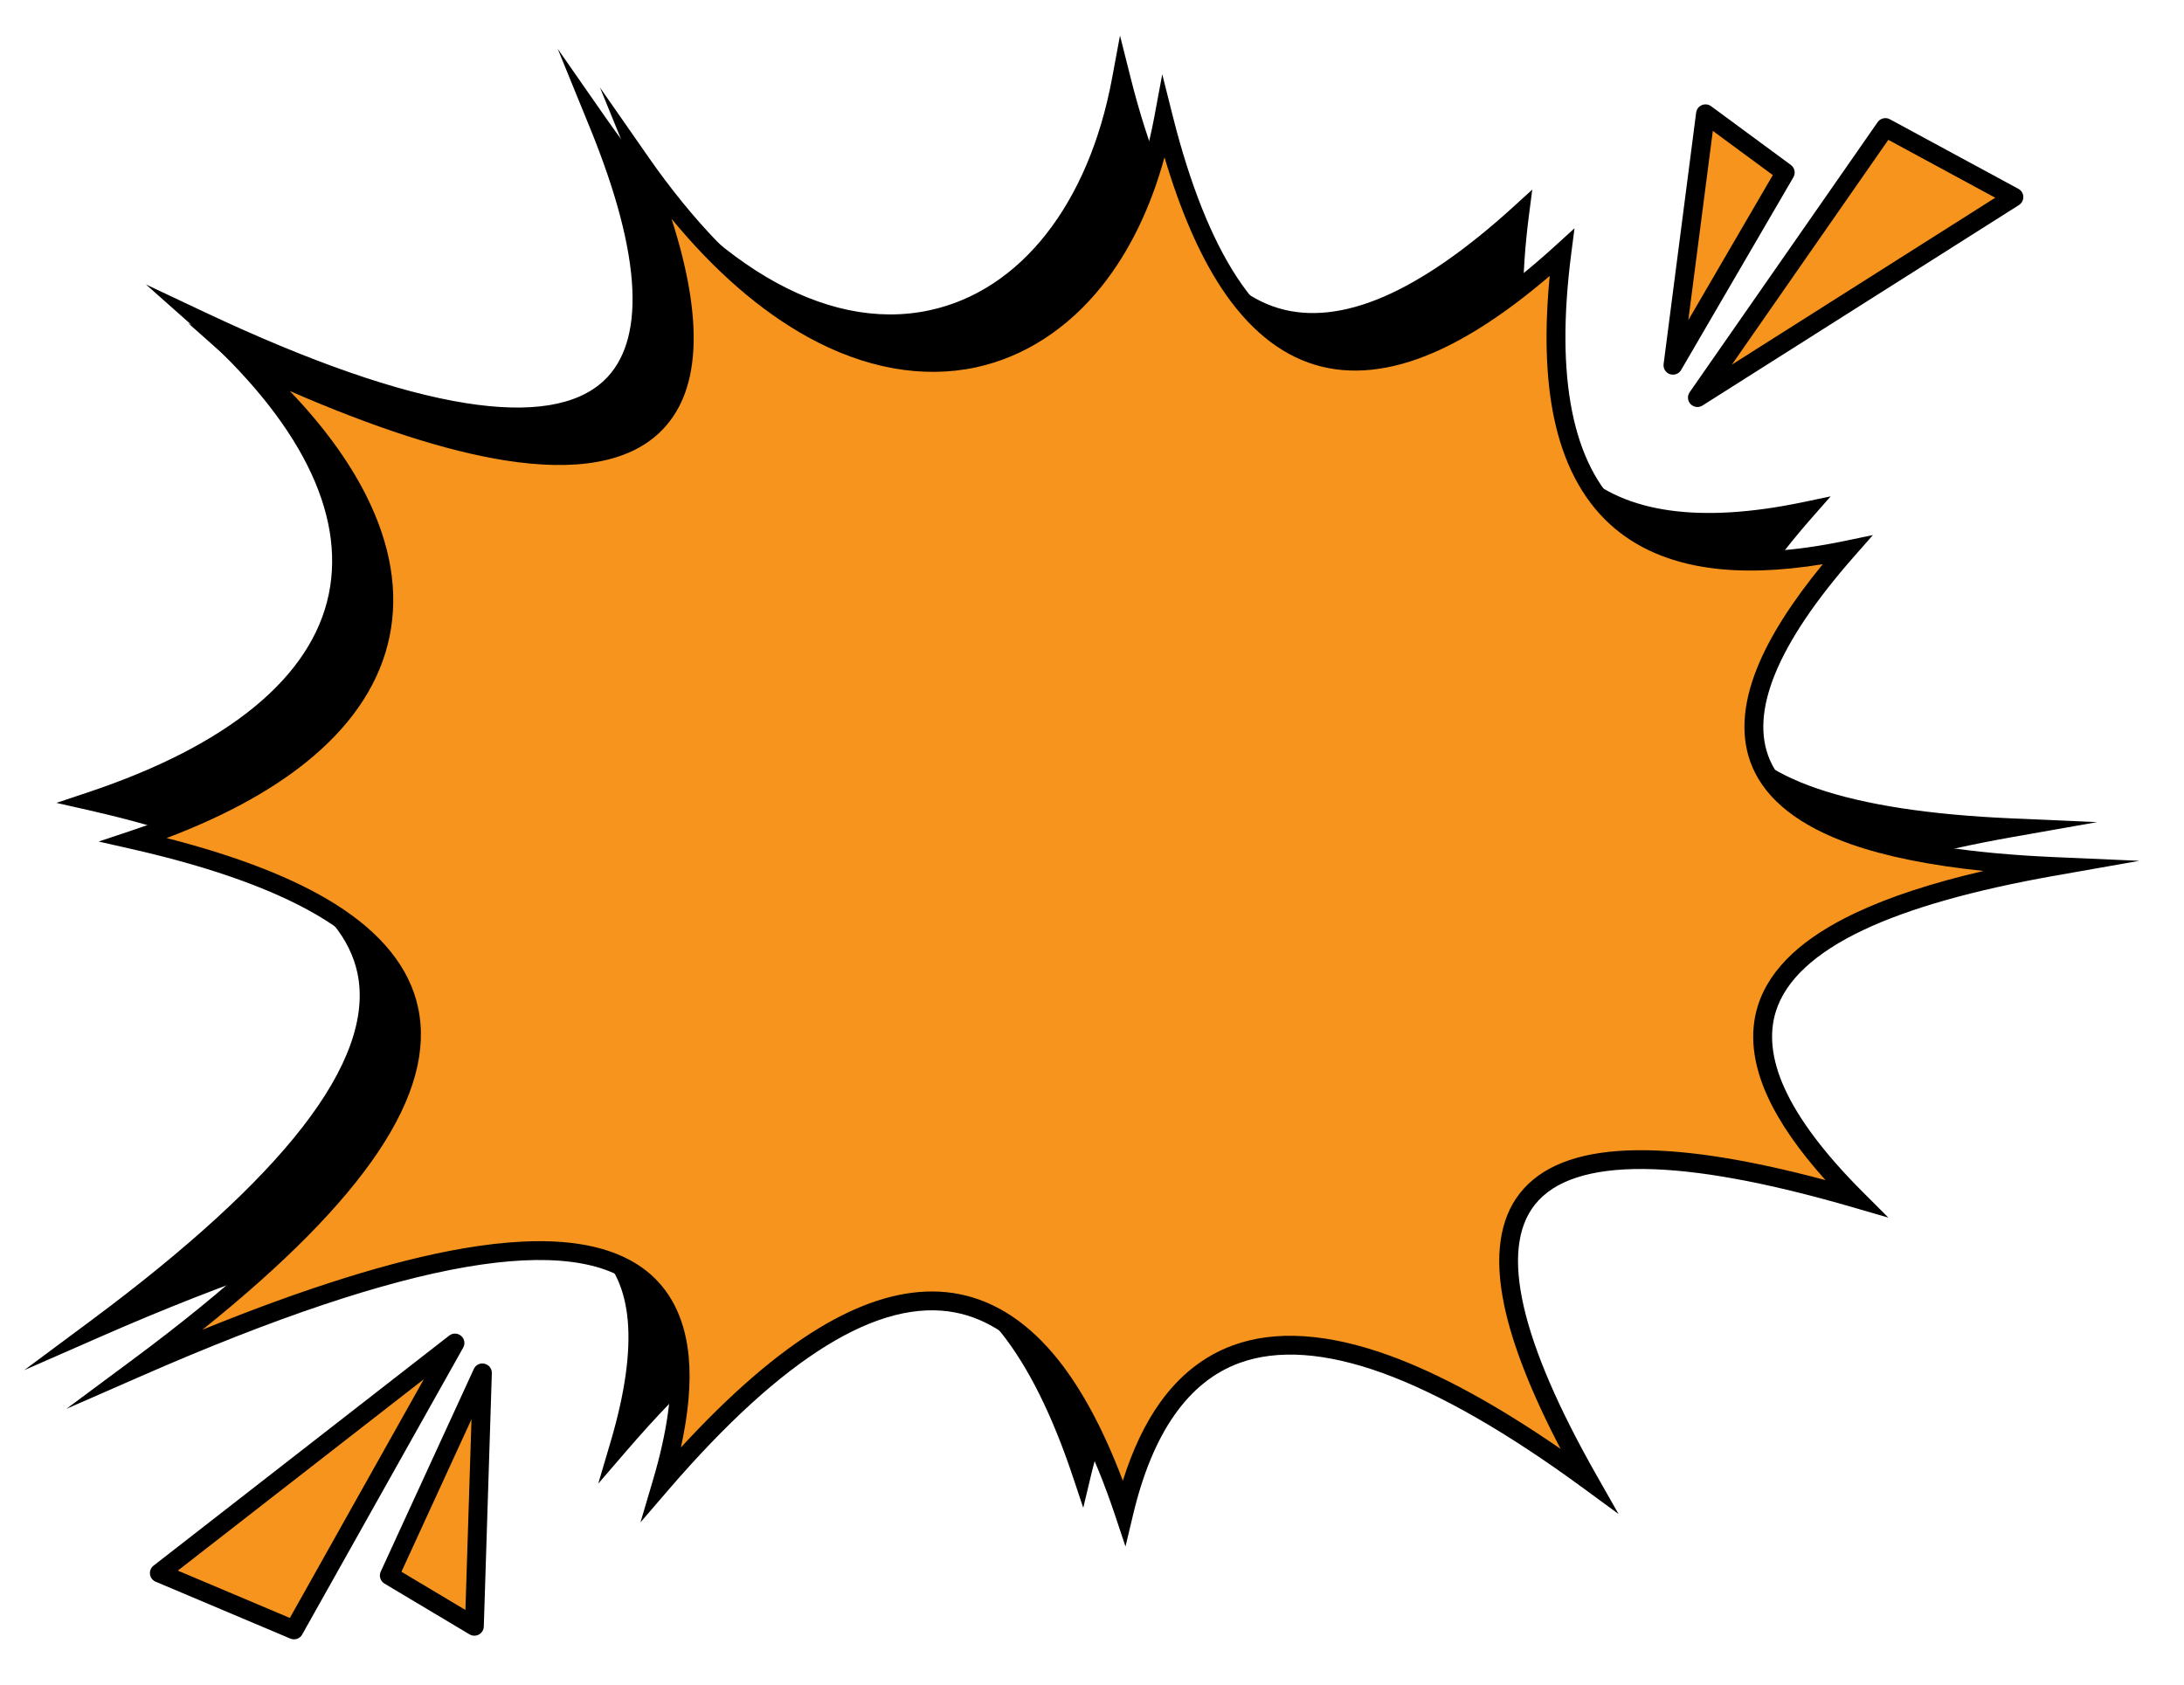 <svg version="1.0" preserveAspectRatio="xMidYMid meet" viewBox="21.543 257.013 236.49 182.52" zoomAndPan="magnify" xmlns:xlink="http://www.w3.org/1999/xlink" xmlns="http://www.w3.org/2000/svg" style="max-height: 500px" width="236.49" height="182.52"><defs><g/><clipPath id="87fadfff33"><path clip-rule="nonzero" d="M 0.887 0 L 959.113 0 L 959.113 539 L 0.887 539 Z M 0.887 0"/></clipPath><clipPath id="2520aae2d3"><path clip-rule="nonzero" d="M 24.145 260.859 L 249 260.859 L 249 421 L 24.145 421 Z M 24.145 260.859"/></clipPath><clipPath id="19173b0b5c"><path clip-rule="nonzero" d="M 28 265 L 253.219 265 L 253.219 425 L 28 425 Z M 28 265"/></clipPath><clipPath id="6baa429b21"><path clip-rule="nonzero" d="M 37 401 L 72 401 L 72 434.539 L 37 434.539 Z M 37 401"/></clipPath><clipPath id="aa80a10515"><path clip-rule="nonzero" d="M 62 404 L 75 404 L 75 434.539 L 62 434.539 Z M 62 404"/></clipPath></defs><g clip-path="url(#87fadfff33)"><path fill-rule="nonzero" fill-opacity="1" d="M 0.887 0 L 959.113 0 L 959.113 539 L 0.887 539 Z M 0.887 0" fill="transparent"/><path fill-rule="nonzero" fill-opacity="1" d="M 0.887 0 L 959.113 0 L 959.113 539 L 0.887 539 Z M 0.887 0" fill="transparent"/></g><path fill-rule="nonzero" fill-opacity="1" d="M 86.363 270.445 C 109.977 304.336 137.516 295.07 142.969 265.648 C 150.727 296.445 165.766 298.684 186.09 280.176 C 182.562 307.555 193.73 317.246 216.984 312.391 C 198.102 333.855 205.766 345.191 239.293 346.656 C 210.219 351.789 197.289 361.957 217.918 382.598 C 183.172 372.492 170.094 379.898 188.984 413.141 C 161.73 393.152 144.309 392.98 138.676 416.586 C 128.977 387.543 112.48 385.762 88.648 413.418 C 97.316 384.09 77.148 381.07 31.992 400.848 C 68.055 374.074 74.738 353.582 31.434 343.77 C 64.836 332.598 65.586 311.516 43.332 291.766 C 84.402 311.133 99.707 303.125 86.359 270.445 Z M 86.363 270.445" fill="#000000"/><g clip-path="url(#2520aae2d3)"><path fill-rule="nonzero" fill-opacity="1" d="M 138.84 420.301 L 137.707 416.906 C 135.488 410.266 132.891 405.043 129.984 401.387 C 127.141 397.809 123.934 395.648 120.445 394.965 C 112.188 393.344 101.754 399.777 89.426 414.082 L 86.324 417.68 L 87.668 413.129 C 89.207 407.922 89.828 403.508 89.516 400.008 C 89.215 396.68 88.059 394.105 86.066 392.359 C 82.57 389.289 76.297 388.504 67.426 390.035 C 58.457 391.578 46.676 395.531 32.406 401.781 L 24.164 405.395 L 31.383 400.031 C 41.789 392.305 49.5 385.258 54.297 379.074 C 59.242 372.711 61.242 367.094 60.246 362.387 C 59.457 358.668 56.75 355.328 52.203 352.469 C 47.348 349.414 40.285 346.82 31.207 344.766 L 27.652 343.961 L 31.109 342.805 C 46.305 337.723 55.312 330.301 57.148 321.34 C 58.957 312.516 53.945 302.551 42.656 292.531 L 37.344 287.816 L 43.77 290.848 C 55.102 296.191 64.586 299.492 71.961 300.664 C 79.004 301.785 84.051 300.961 86.957 298.215 C 89.18 296.113 90.207 292.805 90.016 288.375 C 89.816 283.715 88.266 277.812 85.414 270.828 L 81.934 262.301 L 87.203 269.863 C 98.09 285.488 110.848 293.055 122.203 290.613 C 132.051 288.496 139.438 279.094 141.965 265.465 L 142.82 260.863 L 143.961 265.398 C 145.828 272.812 148.168 278.691 150.922 282.871 C 153.531 286.836 156.574 289.363 159.969 290.383 C 163.312 291.387 167.148 290.969 171.375 289.145 C 175.598 287.324 180.316 284.051 185.402 279.422 L 187.461 277.547 L 187.105 280.305 C 185.371 293.734 187.23 303.066 192.625 308.043 C 197.551 312.586 205.672 313.711 216.773 311.395 L 219.773 310.766 L 217.754 313.062 C 209.461 322.488 206.383 329.902 208.605 335.098 C 211.262 341.316 221.602 344.859 239.336 345.637 L 248.629 346.043 L 239.469 347.66 C 230.672 349.211 223.695 351.191 218.73 353.539 C 213.52 356.008 210.336 358.961 209.273 362.324 C 208.492 364.789 208.809 367.605 210.215 370.691 C 211.738 374.043 214.574 377.809 218.641 381.879 L 221.449 384.688 L 217.633 383.578 C 198.922 378.137 187.328 378.035 183.172 383.277 C 179.312 388.145 181.566 398.02 189.871 412.637 L 192.23 416.785 L 188.379 413.961 C 180.191 407.957 172.898 403.773 166.703 401.527 C 160.531 399.285 155.301 398.918 151.168 400.434 C 145.652 402.449 141.785 407.965 139.672 416.82 Z M 117.891 392.684 C 118.895 392.684 119.879 392.777 120.84 392.965 C 124.816 393.746 128.434 396.152 131.586 400.121 C 134.168 403.371 136.508 407.754 138.555 413.18 C 139.605 409.828 140.949 406.996 142.57 404.727 C 144.699 401.746 147.355 399.656 150.465 398.52 C 155.062 396.836 160.762 397.203 167.402 399.609 C 172.844 401.582 179.07 404.98 185.961 409.734 C 182.805 403.707 180.754 398.496 179.855 394.203 C 178.75 388.941 179.328 384.84 181.57 382.012 C 186.066 376.344 196.898 375.883 214.637 380.625 C 211.738 377.391 209.629 374.344 208.355 371.539 C 206.734 367.977 206.387 364.672 207.324 361.711 C 207.965 359.684 209.223 357.793 211.059 356.09 C 212.777 354.496 215.066 353.02 217.855 351.699 C 221.555 349.949 226.141 348.441 231.758 347.141 C 225.996 346.547 221.18 345.574 217.383 344.238 C 211.844 342.285 208.258 339.48 206.727 335.898 C 205.422 332.852 205.594 329.23 207.242 325.145 C 208.59 321.789 210.977 318.023 214.344 313.922 C 209.719 314.676 205.598 314.812 202.062 314.316 C 197.648 313.699 194.008 312.094 191.238 309.539 C 188.277 306.809 186.258 302.934 185.234 298.031 C 184.352 293.777 184.199 288.629 184.777 282.699 C 180.277 286.555 176.051 289.348 172.188 291.016 C 167.508 293.039 163.199 293.48 159.379 292.332 C 155.516 291.172 152.094 288.363 149.211 283.988 C 146.852 280.402 144.789 275.656 143.062 269.852 C 141.59 275.285 139.273 280.055 136.277 283.805 C 132.566 288.441 127.848 291.484 122.633 292.605 C 116.871 293.844 110.582 292.707 104.449 289.324 C 99.328 286.5 94.379 282.207 89.684 276.516 C 93.273 287.688 92.836 295.469 88.363 299.691 C 84.973 302.895 79.344 303.898 71.637 302.676 C 65.301 301.668 57.484 299.145 48.348 295.164 C 51.965 298.938 54.738 302.734 56.629 306.496 C 59.289 311.801 60.141 316.93 59.152 321.742 C 58.172 326.52 55.398 330.883 50.906 334.719 C 46.926 338.117 41.586 341.09 35.008 343.578 C 42.727 345.551 48.863 347.953 53.293 350.738 C 58.328 353.906 61.34 357.684 62.246 361.965 C 64.207 371.223 56.555 382.66 38.887 396.824 C 50.074 392.277 59.535 389.324 67.078 388.023 C 71.758 387.215 75.82 387.027 79.145 387.461 C 82.602 387.91 85.387 389.043 87.418 390.828 C 89.812 392.934 91.203 395.961 91.551 399.828 C 91.801 402.598 91.512 405.863 90.699 409.574 C 96.027 403.777 101.047 399.434 105.656 396.645 C 110.008 394.008 114.109 392.68 117.891 392.68 Z M 117.891 392.684" fill="#000000"/></g><path fill-rule="nonzero" fill-opacity="1" d="M 90.938 274.633 C 114.551 308.527 142.09 299.262 147.543 269.84 C 155.301 300.637 170.34 302.875 190.664 284.363 C 187.137 311.742 198.305 321.438 221.559 316.582 C 202.676 338.047 210.34 349.379 243.867 350.848 C 214.793 355.977 201.863 366.145 222.492 386.789 C 187.746 376.684 174.668 384.09 193.559 417.328 C 166.305 397.344 148.883 397.172 143.25 420.773 C 133.551 391.73 117.055 389.949 93.223 417.609 C 101.891 388.277 81.723 385.262 36.566 405.039 C 72.629 378.266 79.312 357.77 36.008 347.961 C 69.41 336.789 70.16 315.707 47.906 295.957 C 88.977 315.324 104.281 307.316 90.934 274.633 Z M 90.938 274.633" fill="#f7941d"/><g clip-path="url(#19173b0b5c)"><path fill-rule="nonzero" fill-opacity="1" d="M 143.414 424.492 L 142.281 421.098 C 140.062 414.457 137.465 409.234 134.559 405.578 C 131.715 402 128.508 399.84 125.02 399.156 C 116.762 397.535 106.328 403.969 93.996 418.273 L 90.898 421.871 L 92.242 417.32 C 93.781 412.113 94.402 407.699 94.09 404.199 C 93.789 400.871 92.629 398.297 90.641 396.551 C 87.145 393.477 80.871 392.695 72 394.223 C 63.031 395.77 51.25 399.723 36.98 405.973 L 28.734 409.582 L 35.957 404.219 C 46.363 396.496 54.07 389.445 58.871 383.266 C 63.816 376.898 65.816 371.285 64.82 366.578 C 64.031 362.855 61.324 359.52 56.773 356.656 C 51.922 353.602 44.859 351.012 35.781 348.953 L 32.227 348.148 L 35.684 346.992 C 50.879 341.91 59.883 334.488 61.723 325.527 C 63.531 316.703 58.52 306.742 47.23 296.719 L 41.914 292.004 L 48.344 295.035 C 59.676 300.379 69.16 303.684 76.531 304.855 C 83.578 305.973 88.625 305.148 91.531 302.402 C 93.754 300.305 94.781 296.992 94.59 292.562 C 94.391 287.902 92.84 282 89.988 275.02 L 86.508 266.488 L 91.777 274.051 C 101.32 287.75 112.301 295.254 122.512 295.254 C 123.949 295.254 125.375 295.105 126.777 294.801 C 136.625 292.684 144.012 283.285 146.539 269.652 L 147.395 265.051 L 148.535 269.59 C 150.402 277 152.746 282.879 155.496 287.059 C 158.105 291.023 161.148 293.551 164.543 294.57 C 167.887 295.574 171.723 295.16 175.949 293.336 C 180.172 291.512 184.891 288.242 189.977 283.609 L 192.035 281.734 L 191.68 284.492 C 189.949 297.926 191.805 307.258 197.203 312.234 C 202.125 316.773 210.25 317.898 221.352 315.582 L 224.348 314.957 L 222.328 317.254 C 214.035 326.676 210.957 334.09 213.18 339.289 C 215.84 345.504 226.18 349.051 243.91 349.828 L 253.203 350.234 L 244.043 351.848 C 235.246 353.402 228.27 355.379 223.305 357.73 C 218.094 360.195 214.91 363.152 213.848 366.516 C 213.066 368.977 213.383 371.793 214.789 374.883 C 216.312 378.234 219.148 381.996 223.215 386.066 L 226.023 388.875 L 222.207 387.766 C 203.5 382.324 191.906 382.223 187.746 387.469 C 183.887 392.332 186.145 402.211 194.449 416.824 L 196.809 420.977 L 192.953 418.148 C 184.77 412.148 177.477 407.965 171.281 405.715 C 165.105 403.477 159.879 403.105 155.742 404.621 C 150.227 406.641 146.359 412.152 144.246 421.012 Z M 122.465 396.871 C 123.469 396.871 124.453 396.965 125.414 397.156 C 129.391 397.938 133.008 400.344 136.16 404.312 C 138.742 407.562 141.082 411.945 143.129 417.371 C 144.18 414.02 145.523 411.188 147.145 408.918 C 149.273 405.934 151.93 403.848 155.039 402.707 C 159.637 401.023 165.336 401.395 171.977 403.801 C 177.418 405.773 183.645 409.172 190.535 413.926 C 187.379 407.895 185.328 402.684 184.43 398.395 C 183.324 393.133 183.902 389.031 186.145 386.203 C 190.641 380.535 201.473 380.07 219.211 384.812 C 216.312 381.582 214.203 378.535 212.93 375.727 C 211.309 372.164 210.961 368.859 211.898 365.902 C 212.539 363.875 213.797 361.984 215.633 360.281 C 217.352 358.688 219.641 357.211 222.426 355.891 C 226.129 354.141 230.715 352.633 236.332 351.332 C 230.57 350.738 225.754 349.766 221.953 348.43 C 216.418 346.477 212.832 343.672 211.301 340.09 C 209.996 337.043 210.168 333.422 211.816 329.336 C 213.164 325.98 215.551 322.215 218.918 318.113 C 214.297 318.867 210.176 319.004 206.637 318.508 C 202.223 317.891 198.582 316.285 195.816 313.73 C 192.852 311 190.828 307.125 189.809 302.223 C 188.926 297.969 188.773 292.82 189.352 286.891 C 184.852 290.746 180.625 293.539 176.762 295.207 C 172.082 297.23 167.773 297.672 163.953 296.523 C 160.09 295.363 156.668 292.555 153.785 288.18 C 151.426 284.594 149.363 279.848 147.637 274.043 C 146.16 279.477 143.848 284.246 140.852 287.996 C 137.141 292.633 132.422 295.676 127.207 296.797 C 121.445 298.035 115.156 296.902 109.023 293.516 C 103.902 290.691 98.953 286.398 94.258 280.707 C 97.848 291.879 97.41 299.66 92.938 303.883 C 89.543 307.086 83.918 308.09 76.211 306.867 C 69.875 305.859 62.059 303.336 52.922 299.355 C 56.539 303.129 59.312 306.926 61.199 310.688 C 63.863 315.988 64.715 321.121 63.727 325.934 C 62.746 330.711 59.973 335.074 55.48 338.906 C 51.5 342.309 46.16 345.281 39.582 347.77 C 47.301 349.742 53.441 352.145 57.867 354.93 C 62.902 358.098 65.914 361.875 66.82 366.156 C 68.781 375.41 61.129 386.852 43.461 401.016 C 54.648 396.469 64.109 393.516 71.652 392.215 C 76.332 391.406 80.395 391.219 83.719 391.652 C 87.176 392.102 89.961 393.234 91.992 395.02 C 94.387 397.125 95.777 400.152 96.125 404.016 C 96.375 406.789 96.086 410.055 95.273 413.766 C 100.602 407.969 105.621 403.625 110.23 400.836 C 114.582 398.199 118.684 396.871 122.465 396.871 Z M 122.465 396.871" fill="#000000"/></g><path fill-rule="nonzero" fill-opacity="1" d="M 53.375 433.523 L 70.809 402.457 L 38.801 427.367 Z M 53.375 433.523" fill="#f7941d"/><g clip-path="url(#6baa429b21)"><path fill-rule="nonzero" fill-opacity="1" d="M 53.375 434.543 C 53.238 434.543 53.105 434.516 52.977 434.461 L 38.402 428.305 C 38.066 428.164 37.832 427.855 37.785 427.5 C 37.738 427.141 37.887 426.785 38.172 426.562 L 70.18 401.652 C 70.562 401.352 71.105 401.363 71.473 401.68 C 71.844 401.996 71.938 402.531 71.699 402.953 L 54.266 434.02 C 54.082 434.352 53.734 434.543 53.375 434.543 Z M 40.797 427.102 L 52.93 432.227 L 67.441 406.371 Z M 40.797 427.102" fill="#000000"/></g><path fill-rule="nonzero" fill-opacity="1" d="M 63.699 427.633 L 73.777 405.688 L 72.906 433.129 Z M 63.699 427.633" fill="#f7941d"/><g clip-path="url(#aa80a10515)"><path fill-rule="nonzero" fill-opacity="1" d="M 72.906 434.148 C 72.727 434.148 72.543 434.102 72.383 434.004 L 63.176 428.508 C 62.727 428.238 62.555 427.68 62.77 427.207 L 72.852 405.262 C 73.051 404.82 73.539 404.582 74.012 404.695 C 74.484 404.805 74.816 405.234 74.801 405.719 L 73.93 433.164 C 73.918 433.523 73.715 433.852 73.398 434.023 C 73.242 434.109 73.074 434.148 72.906 434.148 Z M 65.012 427.227 L 71.941 431.363 L 72.598 410.707 Z M 65.012 427.227" fill="#000000"/></g><path fill-rule="nonzero" fill-opacity="1" d="M 225.699 270.824 L 205.34 300.07 L 239.609 278.355 Z M 225.699 270.824" fill="#f7941d"/><path fill-rule="nonzero" fill-opacity="1" d="M 205.344 301.09 C 205.07 301.09 204.805 300.98 204.605 300.777 C 204.27 300.426 204.227 299.887 204.504 299.488 L 224.859 270.242 C 225.156 269.816 225.73 269.68 226.188 269.93 L 240.098 277.461 C 240.418 277.633 240.621 277.961 240.633 278.32 C 240.645 278.684 240.465 279.023 240.16 279.219 L 205.891 300.93 C 205.723 301.035 205.531 301.09 205.344 301.09 Z M 226.016 272.156 L 209.074 296.5 L 237.594 278.426 Z M 226.016 272.156" fill="#000000"/><path fill-rule="nonzero" fill-opacity="1" d="M 214.852 275.695 L 202.699 296.566 L 206.219 269.336 Z M 214.852 275.695" fill="#f7941d"/><path fill-rule="nonzero" fill-opacity="1" d="M 202.699 297.586 C 202.59 297.586 202.477 297.57 202.367 297.535 C 201.906 297.379 201.621 296.918 201.684 296.438 L 205.207 269.207 C 205.254 268.848 205.484 268.539 205.82 268.398 C 206.152 268.258 206.535 268.301 206.828 268.516 L 215.461 274.875 C 215.879 275.184 216 275.758 215.738 276.207 L 203.582 297.078 C 203.395 297.402 203.055 297.586 202.699 297.586 Z M 207.012 271.188 L 204.359 291.684 L 213.508 275.973 Z M 207.012 271.188" fill="#000000"/><g fill-opacity="1" fill="#000000"><g transform="translate(374.884, 304.758)"><g><path d="M 0.234 0.047 C 1.742 -7.859 2.848 -14.156 3.547 -18.844 L 7.781 -19.141 C 7.102 -16.285 6.551 -13.719 6.125 -11.438 L 8.703 -11.75 C 8.941 -12.969 9.16 -14.16 9.359 -15.328 C 9.555 -16.492 9.805 -17.691 10.109 -18.922 C 10.785 -19.035 11.504 -19.125 12.266 -19.188 C 13.035 -19.25 13.566 -19.285 13.859 -19.297 L 14.297 -19.344 C 13.461 -16.625 12.645 -12.805 11.844 -7.891 C 11.457 -5.672 11.098 -3.406 10.766 -1.094 L 6.688 -0.641 C 6.906 -1.68 7.102 -2.66 7.281 -3.578 C 7.469 -4.492 7.648 -5.398 7.828 -6.297 C 8.004 -7.203 8.148 -7.977 8.266 -8.625 L 5.719 -8.406 C 5.32 -6.238 4.836 -3.703 4.266 -0.797 Z M 0.234 0.047"/></g></g></g><g fill-opacity="1" fill="#000000"><g transform="translate(387.647, 304.758)"><g><path d="M 4.984 -4.469 L 3.938 -0.719 C 3.539 -0.664 3.082 -0.602 2.562 -0.531 C 2.039 -0.469 1.523 -0.406 1.016 -0.344 C 0.504 -0.281 -0.02 -0.219 -0.562 -0.156 C 0.133 -2.469 0.723 -4.422 1.203 -6.016 C 1.691 -7.617 2.086 -8.938 2.391 -9.969 C 2.703 -11 3.004 -12.02 3.297 -13.031 C 3.598 -14.039 3.891 -15.02 4.172 -15.969 C 4.453 -16.914 4.703 -17.781 4.922 -18.562 C 8.078 -18.781 10.477 -19.051 12.125 -19.375 C 11.969 -17.688 11.844 -15.695 11.75 -13.406 C 11.52 -8.82 11.332 -4.598 11.188 -0.734 C 10.676 -0.648 10.176 -0.57 9.688 -0.5 C 9.195 -0.438 8.691 -0.363 8.172 -0.281 C 7.66 -0.195 7.191 -0.117 6.766 -0.047 C 6.953 -1.68 7.113 -3.156 7.25 -4.469 Z M 5.594 -7.078 L 7.484 -7.203 C 7.484 -7.305 7.492 -7.477 7.516 -7.719 C 7.547 -7.969 7.578 -8.254 7.609 -8.578 C 7.742 -10.398 7.891 -12.094 8.047 -13.656 L 8.219 -15.922 L 7.812 -15.906 Z M 5.594 -7.078"/></g></g></g><g fill-opacity="1" fill="#000000"><g transform="translate(400.154, 304.758)"><g><path d="M 11.109 -1.422 C 10.898 -1.422 10.195 -1.273 9 -0.984 C 7.801 -0.703 7.082 -0.52 6.844 -0.438 C 6.656 -2.719 6.492 -4.379 6.359 -5.422 C 6.234 -6.473 6.141 -7.258 6.078 -7.781 C 6.004 -8.52 5.883 -9.406 5.719 -10.438 C 5.664 -10.113 5.598 -9.727 5.516 -9.281 C 5.43 -8.832 5.348 -8.344 5.266 -7.812 C 4.984 -6.176 4.555 -3.828 3.984 -0.766 L 0.156 0.125 C 2.039 -9.281 3.16 -15.633 3.516 -18.938 C 4.066 -18.977 4.578 -19.02 5.047 -19.062 C 5.523 -19.102 6.004 -19.133 6.484 -19.156 C 6.961 -19.188 7.379 -19.219 7.734 -19.25 C 7.953 -17.906 8.129 -16.797 8.266 -15.922 C 8.398 -15.047 8.516 -14.328 8.609 -13.766 C 8.703 -13.203 8.797 -12.656 8.891 -12.125 C 9.055 -11.082 9.234 -10.164 9.422 -9.375 C 9.484 -9.727 9.555 -10.141 9.641 -10.609 C 9.734 -11.086 9.828 -11.594 9.922 -12.125 C 10.023 -12.664 10.133 -13.211 10.25 -13.766 C 10.375 -14.328 10.523 -15.047 10.703 -15.922 C 10.891 -16.797 11.117 -17.895 11.391 -19.219 L 14.578 -19.609 C 12.703 -11.109 11.547 -5.047 11.109 -1.422 Z M 11.109 -1.422"/></g></g></g><g fill-opacity="1" fill="#000000"><g transform="translate(413.197, 304.758)"><g><path d="M 4.672 -3.172 C 5.859 -3.93 6.957 -5.52 7.969 -7.938 C 8.531 -9.281 8.906 -10.41 9.094 -11.328 C 9.281 -12.254 9.375 -12.977 9.375 -13.5 C 9.375 -14.031 9.191 -14.477 8.828 -14.844 C 8.473 -15.207 7.91 -15.391 7.141 -15.391 C 6.859 -13.93 6.531 -12.359 6.156 -10.672 C 5.52 -7.805 5.023 -5.305 4.672 -3.172 Z M 0.109 0 C 1.961 -9.344 3.094 -15.508 3.5 -18.5 C 4.25 -18.645 5.004 -18.781 5.766 -18.906 C 6.535 -19.031 7.359 -19.094 8.234 -19.094 C 9.109 -19.094 9.875 -18.941 10.531 -18.641 C 11.188 -18.348 11.719 -17.938 12.125 -17.406 C 12.906 -16.406 13.297 -15.051 13.297 -13.344 C 13.297 -11.477 12.801 -9.504 11.812 -7.422 C 10.781 -5.266 9.422 -3.504 7.734 -2.141 C 5.805 -0.629 3.75 0.125 1.562 0.125 C 1.188 0.125 0.703 0.082 0.109 0 Z M 0.109 0"/></g></g></g><g fill-opacity="1" fill="#000000"><g transform="translate(425.934, 304.758)"><g><path d="M 9.547 -13.344 C 9.629 -13.688 9.672 -14.047 9.672 -14.422 C 9.672 -14.797 9.578 -15.098 9.391 -15.328 C 9.203 -15.555 9 -15.672 8.781 -15.672 C 8.57 -15.672 8.363 -15.617 8.156 -15.516 C 7.957 -15.422 7.758 -15.285 7.562 -15.109 C 7.082 -14.723 6.844 -14.301 6.844 -13.844 C 6.844 -13.395 6.961 -13.031 7.203 -12.75 C 7.441 -12.469 7.734 -12.207 8.078 -11.969 C 8.43 -11.727 8.812 -11.477 9.219 -11.219 C 9.625 -10.969 10.004 -10.648 10.359 -10.266 C 11.18 -9.305 11.594 -8.035 11.594 -6.453 C 11.594 -4.547 10.895 -2.973 9.5 -1.734 C 8.164 -0.547 6.488 0.047 4.469 0.047 C 2.969 0.047 1.598 -0.734 0.359 -2.297 L 2.297 -6.094 C 2.535 -5.625 2.992 -5.191 3.672 -4.797 C 4.359 -4.391 4.867 -4.188 5.203 -4.188 C 5.547 -4.188 5.832 -4.219 6.062 -4.281 C 6.289 -4.352 6.5 -4.457 6.688 -4.594 C 7.113 -4.895 7.328 -5.266 7.328 -5.703 C 7.328 -6.141 7.191 -6.535 6.922 -6.891 C 6.648 -7.242 6.312 -7.582 5.906 -7.906 C 5.508 -8.238 5.078 -8.566 4.609 -8.891 C 4.141 -9.223 3.707 -9.578 3.312 -9.953 C 2.363 -10.805 1.891 -11.703 1.891 -12.641 C 1.891 -13.578 2.156 -14.438 2.688 -15.219 C 3.227 -16 3.898 -16.672 4.703 -17.234 C 5.516 -17.805 6.398 -18.258 7.359 -18.594 C 8.328 -18.926 9.141 -19.094 9.797 -19.094 C 10.461 -19.094 11.004 -19.031 11.422 -18.906 C 11.836 -18.789 12.203 -18.613 12.516 -18.375 C 13.172 -17.832 13.5 -17.035 13.5 -15.984 C 13.5 -15.723 13.477 -15.473 13.438 -15.234 C 13.395 -14.992 13.359 -14.734 13.328 -14.453 Z M 9.547 -13.344"/></g></g></g><g fill-opacity="1" fill="#000000"><g transform="translate(438.365, 304.758)"><g><path d="M 9.547 -6.234 C 7.098 -6.297 5.598 -6.328 5.047 -6.328 C 4.078 -6.328 3.285 -6.312 2.672 -6.281 C 2.066 -6.258 1.535 -6.25 1.078 -6.25 L 2.328 -10.875 C 4.234 -10.801 5.422 -10.766 5.891 -10.766 C 7.566 -10.766 9.082 -10.812 10.438 -10.906 Z M 9.547 -6.234"/></g></g></g><g fill-opacity="1" fill="#000000"><g transform="translate(448.984, 304.758)"><g><path d="M 11 -11.953 C 11 -13.359 10.594 -14.062 9.781 -14.062 C 8.738 -14.062 7.801 -13.551 6.969 -12.531 C 6.301 -11.719 5.734 -10.602 5.266 -9.188 C 4.891 -8.031 4.703 -6.941 4.703 -5.922 C 4.703 -5.242 4.988 -4.734 5.562 -4.391 C 5.738 -4.273 5.938 -4.219 6.156 -4.219 C 6.938 -4.219 7.629 -4.484 8.234 -5.016 C 8.836 -5.555 9.344 -6.219 9.75 -7 C 10.156 -7.781 10.461 -8.613 10.672 -9.5 C 10.891 -10.395 11 -11.211 11 -11.953 Z M 14.625 -13.562 C 14.625 -12.52 14.473 -11.367 14.172 -10.109 C 13.879 -8.848 13.477 -7.688 12.969 -6.625 C 12.457 -5.57 11.863 -4.629 11.188 -3.797 C 10.52 -2.961 9.82 -2.258 9.094 -1.688 C 7.57 -0.488 6.113 0.109 4.719 0.109 C 3.551 0.109 2.625 -0.316 1.938 -1.172 C 1.188 -2.109 0.812 -3.473 0.812 -5.266 C 0.812 -7.203 1.266 -9.289 2.172 -11.531 C 3.066 -13.781 4.25 -15.656 5.719 -17.156 C 7.301 -18.75 8.961 -19.547 10.703 -19.547 C 12.129 -19.547 13.176 -18.969 13.844 -17.812 C 14.363 -16.883 14.625 -15.469 14.625 -13.562 Z M 14.625 -13.562"/></g></g></g><g fill-opacity="1" fill="#000000"><g transform="translate(463.073, 304.758)"><g><path d="M 11.109 -1.422 C 10.898 -1.422 10.195 -1.273 9 -0.984 C 7.801 -0.703 7.082 -0.52 6.844 -0.438 C 6.656 -2.719 6.492 -4.379 6.359 -5.422 C 6.234 -6.473 6.141 -7.258 6.078 -7.781 C 6.004 -8.52 5.883 -9.406 5.719 -10.438 C 5.664 -10.113 5.598 -9.727 5.516 -9.281 C 5.43 -8.832 5.348 -8.344 5.266 -7.812 C 4.984 -6.176 4.555 -3.828 3.984 -0.766 L 0.156 0.125 C 2.039 -9.281 3.16 -15.633 3.516 -18.938 C 4.066 -18.977 4.578 -19.02 5.047 -19.062 C 5.523 -19.102 6.004 -19.133 6.484 -19.156 C 6.961 -19.188 7.379 -19.219 7.734 -19.25 C 7.953 -17.906 8.129 -16.797 8.266 -15.922 C 8.398 -15.047 8.516 -14.328 8.609 -13.766 C 8.703 -13.203 8.797 -12.656 8.891 -12.125 C 9.055 -11.082 9.234 -10.164 9.422 -9.375 C 9.484 -9.727 9.555 -10.141 9.641 -10.609 C 9.734 -11.086 9.828 -11.594 9.922 -12.125 C 10.023 -12.664 10.133 -13.211 10.25 -13.766 C 10.375 -14.328 10.523 -15.047 10.703 -15.922 C 10.891 -16.797 11.117 -17.895 11.391 -19.219 L 14.578 -19.609 C 12.703 -11.109 11.547 -5.047 11.109 -1.422 Z M 11.109 -1.422"/></g></g></g><g fill-opacity="1" fill="#000000"><g transform="translate(361.514, 340.692)"><g><path d="M 7.531 -18.969 C 7.531 -18.938 6.914 -15.086 5.688 -7.422 L 6.094 -7.422 C 6.594 -9.234 7.07 -10.914 7.531 -12.469 C 7.988 -14.031 8.301 -15.098 8.469 -15.672 C 8.812 -16.961 9.086 -17.941 9.297 -18.609 L 9.516 -18.609 C 10.367 -18.609 11.289 -18.719 12.281 -18.938 C 12.25 -18.789 12.207 -18.473 12.156 -17.984 C 12.113 -17.492 12.055 -16.906 11.984 -16.219 C 11.922 -15.531 11.852 -14.773 11.781 -13.953 C 11.719 -13.129 11.656 -12.316 11.594 -11.516 C 11.469 -10.066 11.336 -8.703 11.203 -7.422 L 11.688 -7.422 L 14.172 -18.656 C 14.766 -18.738 15.332 -18.816 15.875 -18.891 C 17.301 -19.078 18.316 -19.227 18.922 -19.344 C 18.234 -17.375 17.602 -15.25 17.031 -12.969 C 15.664 -7.594 14.711 -3.688 14.172 -1.25 L 8.266 -0.25 L 9.422 -10.344 L 9.094 -10.344 L 6.516 -0.875 L 1.078 0.109 L 3.062 -18.453 C 3.875 -18.484 4.641 -18.562 5.359 -18.688 C 6.086 -18.82 6.812 -18.914 7.531 -18.969 Z M 7.531 -18.969"/></g></g></g><g fill-opacity="1" fill="#000000"><g transform="translate(378.411, 340.692)"><g><path d="M 11 -11.953 C 11 -13.359 10.594 -14.062 9.781 -14.062 C 8.738 -14.062 7.801 -13.551 6.969 -12.531 C 6.301 -11.719 5.734 -10.602 5.266 -9.188 C 4.891 -8.031 4.703 -6.941 4.703 -5.922 C 4.703 -5.242 4.988 -4.734 5.562 -4.391 C 5.738 -4.273 5.938 -4.219 6.156 -4.219 C 6.938 -4.219 7.629 -4.484 8.234 -5.016 C 8.836 -5.555 9.344 -6.219 9.75 -7 C 10.156 -7.781 10.461 -8.613 10.672 -9.5 C 10.891 -10.395 11 -11.211 11 -11.953 Z M 14.625 -13.562 C 14.625 -12.52 14.473 -11.367 14.172 -10.109 C 13.879 -8.848 13.477 -7.688 12.969 -6.625 C 12.457 -5.57 11.863 -4.629 11.188 -3.797 C 10.52 -2.961 9.82 -2.258 9.094 -1.688 C 7.57 -0.488 6.113 0.109 4.719 0.109 C 3.551 0.109 2.625 -0.316 1.938 -1.172 C 1.188 -2.109 0.812 -3.473 0.812 -5.266 C 0.812 -7.203 1.266 -9.289 2.172 -11.531 C 3.066 -13.781 4.25 -15.656 5.719 -17.156 C 7.301 -18.75 8.961 -19.547 10.703 -19.547 C 12.129 -19.547 13.176 -18.969 13.844 -17.812 C 14.363 -16.883 14.625 -15.469 14.625 -13.562 Z M 14.625 -13.562"/></g></g></g><g fill-opacity="1" fill="#000000"><g transform="translate(392.5, 340.692)"><g><path d="M 7.969 -0.406 C 6.656 -5.039 5.973 -7.672 5.922 -8.297 L 5.594 -8.188 C 5.031 -5.062 4.613 -2.691 4.344 -1.078 L 0.109 0.031 C 1.867 -8.531 2.945 -14.609 3.344 -18.203 C 5.32 -18.816 7.535 -19.125 9.984 -19.125 C 11.816 -19.125 12.906 -18.484 13.25 -17.203 C 13.352 -16.816 13.406 -16.332 13.406 -15.75 C 13.406 -15.164 13.285 -14.535 13.047 -13.859 C 12.805 -13.191 12.484 -12.555 12.078 -11.953 C 11.223 -10.703 10.176 -9.75 8.938 -9.094 C 9.602 -7.656 10.191 -6.301 10.703 -5.031 C 11.223 -3.77 11.664 -2.707 12.031 -1.844 Z M 8.219 -15.5 L 7.094 -15.469 L 6.25 -11.312 C 6.938 -11.375 7.797 -11.805 8.828 -12.609 C 9.898 -13.43 10.438 -14.102 10.438 -14.625 C 10.438 -15.125 9.969 -15.406 9.031 -15.469 C 8.758 -15.488 8.488 -15.5 8.219 -15.5 Z M 8.219 -15.5"/></g></g></g><g fill-opacity="1" fill="#000000"><g transform="translate(405.314, 340.692)"><g><path d="M 12.641 -0.766 C 11.816 -0.797 10.957 -0.812 10.062 -0.812 C 9.176 -0.812 8.238 -0.797 7.25 -0.766 C 6.906 -2.961 6.566 -5.336 6.234 -7.891 L 5.75 -7.359 C 5.625 -6.828 5.488 -6.176 5.344 -5.406 C 5.195 -4.645 5.047 -3.875 4.891 -3.094 C 4.742 -2.32 4.586 -1.492 4.422 -0.609 L 0.172 0.031 C 2.016 -8.477 3.113 -14.844 3.469 -19.062 C 3.875 -19.02 4.328 -18.984 4.828 -18.953 C 5.336 -18.93 5.828 -18.898 6.297 -18.859 C 6.773 -18.828 7.281 -18.812 7.812 -18.812 C 7.789 -18.75 7.766 -18.625 7.734 -18.438 C 7.703 -18.25 7.66 -18.016 7.609 -17.734 C 7.555 -17.461 7.5 -17.16 7.438 -16.828 C 7.383 -16.504 7.301 -16.062 7.188 -15.5 C 7.07 -14.945 6.93 -14.195 6.766 -13.25 L 6.922 -13.281 C 7.398 -14.008 7.895 -14.781 8.406 -15.594 C 9.426 -17.207 10.141 -18.32 10.547 -18.938 C 12.504 -19.094 14.238 -19.289 15.75 -19.531 C 12.789 -15.508 10.766 -12.625 9.672 -10.875 C 10.047 -9.125 10.492 -7.426 11.016 -5.781 C 11.547 -4.133 12.086 -2.461 12.641 -0.766 Z M 12.641 -0.766"/></g></g></g><g fill-opacity="1" fill="#000000"><g transform="translate(418.587, 340.692)"><g><path d="M 9.547 -13.344 C 9.629 -13.688 9.672 -14.047 9.672 -14.422 C 9.672 -14.797 9.578 -15.098 9.391 -15.328 C 9.203 -15.555 9 -15.672 8.781 -15.672 C 8.57 -15.672 8.363 -15.617 8.156 -15.516 C 7.957 -15.422 7.758 -15.285 7.562 -15.109 C 7.082 -14.723 6.844 -14.301 6.844 -13.844 C 6.844 -13.395 6.961 -13.031 7.203 -12.75 C 7.441 -12.469 7.734 -12.207 8.078 -11.969 C 8.43 -11.727 8.812 -11.477 9.219 -11.219 C 9.625 -10.969 10.004 -10.648 10.359 -10.266 C 11.18 -9.305 11.594 -8.035 11.594 -6.453 C 11.594 -4.547 10.895 -2.973 9.5 -1.734 C 8.164 -0.547 6.488 0.047 4.469 0.047 C 2.969 0.047 1.598 -0.734 0.359 -2.297 L 2.297 -6.094 C 2.535 -5.625 2.992 -5.191 3.672 -4.797 C 4.359 -4.391 4.867 -4.188 5.203 -4.188 C 5.547 -4.188 5.832 -4.219 6.062 -4.281 C 6.289 -4.352 6.5 -4.457 6.688 -4.594 C 7.113 -4.895 7.328 -5.266 7.328 -5.703 C 7.328 -6.141 7.191 -6.535 6.922 -6.891 C 6.648 -7.242 6.312 -7.582 5.906 -7.906 C 5.508 -8.238 5.078 -8.566 4.609 -8.891 C 4.141 -9.223 3.707 -9.578 3.312 -9.953 C 2.363 -10.805 1.891 -11.703 1.891 -12.641 C 1.891 -13.578 2.156 -14.438 2.688 -15.219 C 3.227 -16 3.898 -16.672 4.703 -17.234 C 5.516 -17.805 6.398 -18.258 7.359 -18.594 C 8.328 -18.926 9.141 -19.094 9.797 -19.094 C 10.461 -19.094 11.004 -19.031 11.422 -18.906 C 11.836 -18.789 12.203 -18.613 12.516 -18.375 C 13.172 -17.832 13.5 -17.035 13.5 -15.984 C 13.5 -15.723 13.477 -15.473 13.438 -15.234 C 13.395 -14.992 13.359 -14.734 13.328 -14.453 Z M 9.547 -13.344"/></g></g></g><g fill-opacity="1" fill="#000000"><g transform="translate(431.018, 340.692)"><g><path d="M 0.234 0.047 C 1.742 -7.859 2.848 -14.156 3.547 -18.844 L 7.781 -19.141 C 7.102 -16.285 6.551 -13.719 6.125 -11.438 L 8.703 -11.75 C 8.941 -12.969 9.16 -14.16 9.359 -15.328 C 9.555 -16.492 9.805 -17.691 10.109 -18.922 C 10.785 -19.035 11.504 -19.125 12.266 -19.188 C 13.035 -19.25 13.566 -19.285 13.859 -19.297 L 14.297 -19.344 C 13.461 -16.625 12.645 -12.805 11.844 -7.891 C 11.457 -5.672 11.098 -3.406 10.766 -1.094 L 6.688 -0.641 C 6.906 -1.68 7.102 -2.66 7.281 -3.578 C 7.469 -4.492 7.648 -5.398 7.828 -6.297 C 8.004 -7.203 8.148 -7.977 8.266 -8.625 L 5.719 -8.406 C 5.32 -6.238 4.836 -3.703 4.266 -0.797 Z M 0.234 0.047"/></g></g></g><g fill-opacity="1" fill="#000000"><g transform="translate(443.78, 340.692)"><g><path d="M 11 -11.953 C 11 -13.359 10.594 -14.062 9.781 -14.062 C 8.738 -14.062 7.801 -13.551 6.969 -12.531 C 6.301 -11.719 5.734 -10.602 5.266 -9.188 C 4.891 -8.031 4.703 -6.941 4.703 -5.922 C 4.703 -5.242 4.988 -4.734 5.562 -4.391 C 5.738 -4.273 5.938 -4.219 6.156 -4.219 C 6.938 -4.219 7.629 -4.484 8.234 -5.016 C 8.836 -5.555 9.344 -6.219 9.75 -7 C 10.156 -7.781 10.461 -8.613 10.672 -9.5 C 10.891 -10.395 11 -11.211 11 -11.953 Z M 14.625 -13.562 C 14.625 -12.52 14.473 -11.367 14.172 -10.109 C 13.879 -8.848 13.477 -7.688 12.969 -6.625 C 12.457 -5.57 11.863 -4.629 11.188 -3.797 C 10.52 -2.961 9.82 -2.258 9.094 -1.688 C 7.57 -0.488 6.113 0.109 4.719 0.109 C 3.551 0.109 2.625 -0.316 1.938 -1.172 C 1.188 -2.109 0.812 -3.473 0.812 -5.266 C 0.812 -7.203 1.266 -9.289 2.172 -11.531 C 3.066 -13.781 4.25 -15.656 5.719 -17.156 C 7.301 -18.75 8.961 -19.547 10.703 -19.547 C 12.129 -19.547 13.176 -18.969 13.844 -17.812 C 14.363 -16.883 14.625 -15.469 14.625 -13.562 Z M 14.625 -13.562"/></g></g></g><g fill-opacity="1" fill="#000000"><g transform="translate(457.87, 340.692)"><g><path d="M -0.078 0.031 C 1.711 -7.914 2.938 -14.078 3.594 -18.453 C 5.469 -19.016 6.875 -19.297 7.812 -19.297 C 8.75 -19.297 9.484 -19.16 10.016 -18.891 C 10.555 -18.629 10.992 -18.281 11.328 -17.844 C 11.93 -17.039 12.234 -15.883 12.234 -14.375 C 12.234 -13.406 12.051 -12.461 11.688 -11.547 C 11.332 -10.641 10.859 -9.832 10.266 -9.125 C 9.672 -8.414 8.977 -7.852 8.188 -7.438 C 7.406 -7.02 6.598 -6.812 5.766 -6.812 L 5.484 -6.812 C 5.16 -5.383 4.812 -3.406 4.438 -0.875 Z M 7.219 -16.141 C 6.781 -13.672 6.383 -11.484 6.031 -9.578 C 6.633 -9.723 7.203 -10.211 7.734 -11.047 C 8.316 -11.973 8.609 -13.016 8.609 -14.172 C 8.609 -14.816 8.461 -15.305 8.172 -15.641 C 7.879 -15.973 7.562 -16.141 7.219 -16.141 Z M 7.219 -16.141"/></g></g></g><g fill-opacity="1" fill="#000000"><g transform="translate(468.973, 340.692)"><g><path d="M 9.547 -13.344 C 9.629 -13.688 9.672 -14.047 9.672 -14.422 C 9.672 -14.797 9.578 -15.098 9.391 -15.328 C 9.203 -15.555 9 -15.672 8.781 -15.672 C 8.57 -15.672 8.363 -15.617 8.156 -15.516 C 7.957 -15.422 7.758 -15.285 7.562 -15.109 C 7.082 -14.723 6.844 -14.301 6.844 -13.844 C 6.844 -13.395 6.961 -13.031 7.203 -12.75 C 7.441 -12.469 7.734 -12.207 8.078 -11.969 C 8.43 -11.727 8.812 -11.477 9.219 -11.219 C 9.625 -10.969 10.004 -10.648 10.359 -10.266 C 11.18 -9.305 11.594 -8.035 11.594 -6.453 C 11.594 -4.547 10.895 -2.973 9.5 -1.734 C 8.164 -0.547 6.488 0.047 4.469 0.047 C 2.969 0.047 1.598 -0.734 0.359 -2.297 L 2.297 -6.094 C 2.535 -5.625 2.992 -5.191 3.672 -4.797 C 4.359 -4.391 4.867 -4.188 5.203 -4.188 C 5.547 -4.188 5.832 -4.219 6.062 -4.281 C 6.289 -4.352 6.5 -4.457 6.688 -4.594 C 7.113 -4.895 7.328 -5.266 7.328 -5.703 C 7.328 -6.141 7.191 -6.535 6.922 -6.891 C 6.648 -7.242 6.312 -7.582 5.906 -7.906 C 5.508 -8.238 5.078 -8.566 4.609 -8.891 C 4.141 -9.223 3.707 -9.578 3.312 -9.953 C 2.363 -10.805 1.891 -11.703 1.891 -12.641 C 1.891 -13.578 2.156 -14.438 2.688 -15.219 C 3.227 -16 3.898 -16.672 4.703 -17.234 C 5.516 -17.805 6.398 -18.258 7.359 -18.594 C 8.328 -18.926 9.141 -19.094 9.797 -19.094 C 10.461 -19.094 11.004 -19.031 11.422 -18.906 C 11.836 -18.789 12.203 -18.613 12.516 -18.375 C 13.172 -17.832 13.5 -17.035 13.5 -15.984 C 13.5 -15.723 13.477 -15.473 13.438 -15.234 C 13.395 -14.992 13.359 -14.734 13.328 -14.453 Z M 9.547 -13.344"/></g></g></g><g fill-opacity="1" fill="#000000"><g transform="translate(481.404, 340.692)"><g><path d="M 10.156 -19.531 C 9.219 -17.332 8.363 -15.125 7.594 -12.906 C 6.82 -10.688 6.051 -8.453 5.281 -6.203 C 4.77 -6.203 4.266 -6.18 3.766 -6.141 C 3.266 -6.109 2.758 -6.078 2.25 -6.047 C 2.789 -8.172 3.316 -10.297 3.828 -12.422 C 4.336 -14.555 4.875 -16.695 5.438 -18.844 C 5.758 -18.895 6.133 -18.945 6.562 -19 C 7 -19.062 7.438 -19.125 7.875 -19.188 C 8.312 -19.258 8.734 -19.32 9.141 -19.375 C 9.547 -19.426 9.883 -19.477 10.156 -19.531 Z M 2.328 0.609 C 1.867 0.609 1.492 0.535 1.203 0.391 C 0.91 0.242 0.672 0.062 0.484 -0.156 C 0.086 -0.645 -0.109 -1.211 -0.109 -1.859 C -0.109 -2.961 0.379 -3.75 1.359 -4.219 C 1.68 -4.363 2.062 -4.438 2.5 -4.438 C 3.52 -4.438 4.281 -4.195 4.781 -3.719 C 5.289 -3.25 5.547 -2.707 5.547 -2.094 C 5.547 -1.363 5.266 -0.742 4.703 -0.234 C 4.066 0.328 3.273 0.609 2.328 0.609 Z M 2.328 0.609"/></g></g></g></svg>